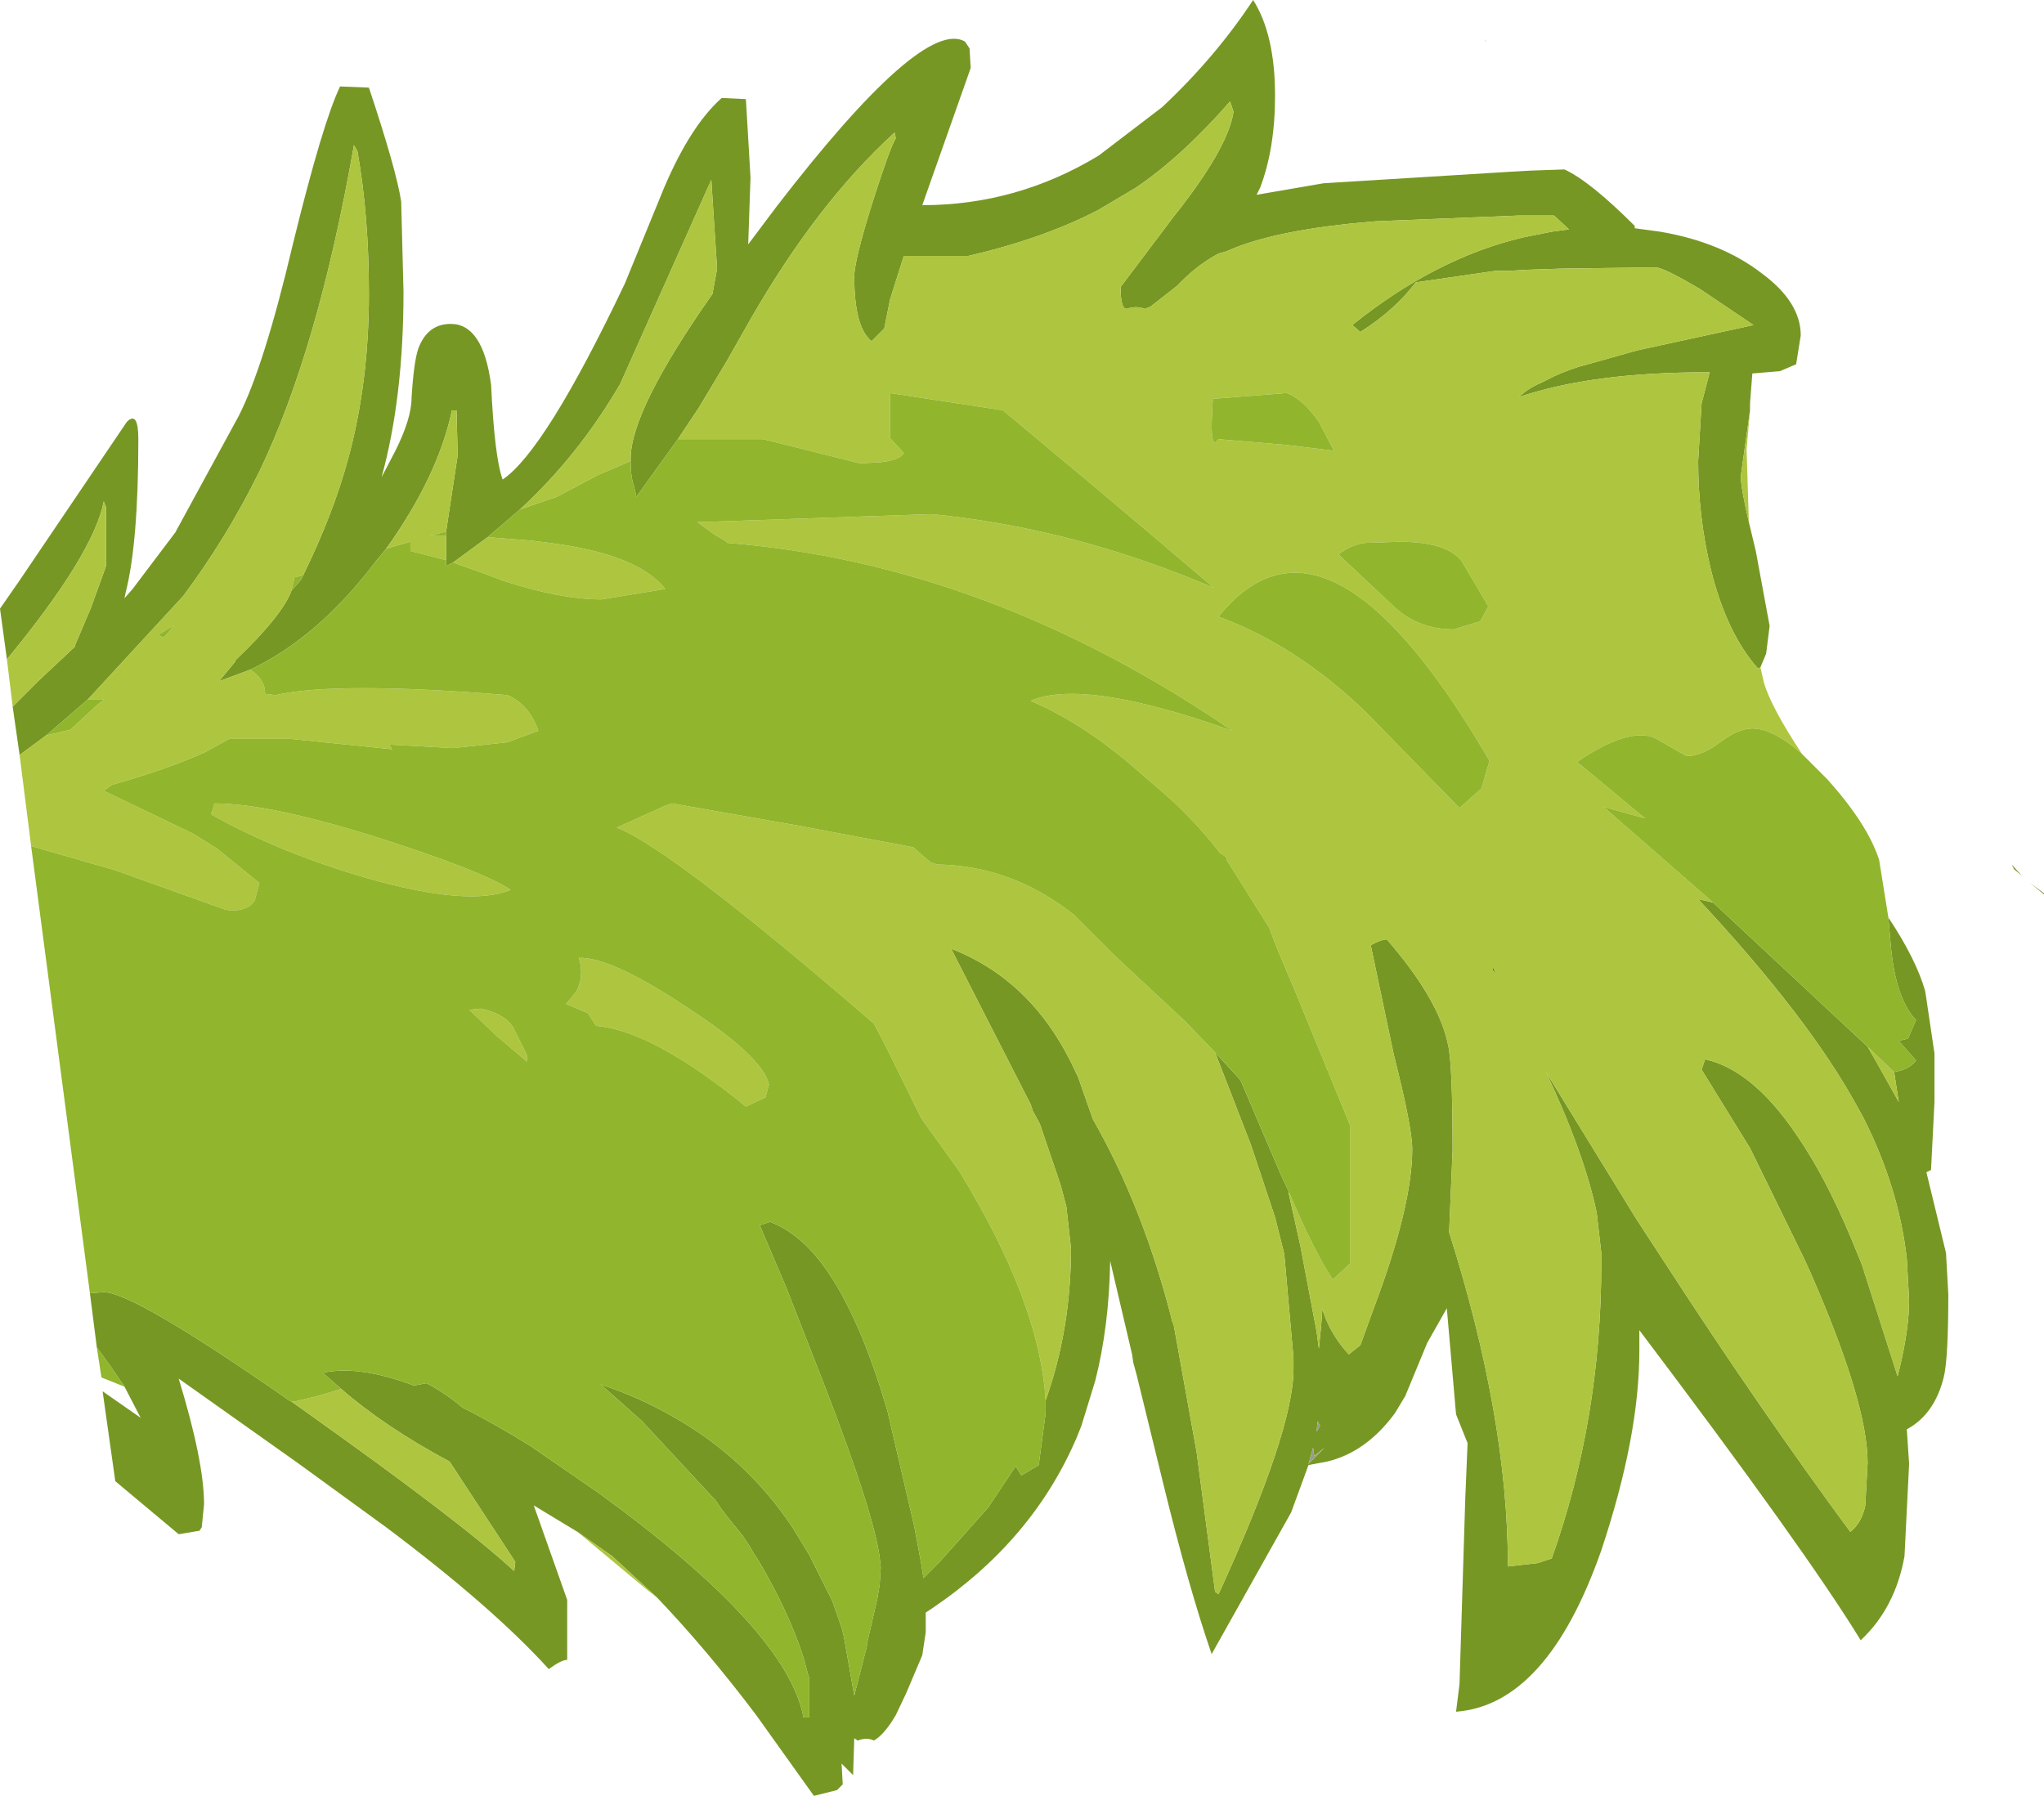<?xml version="1.0" encoding="UTF-8" standalone="no"?>
<svg xmlns:ffdec="https://www.free-decompiler.com/flash" xmlns:xlink="http://www.w3.org/1999/xlink" ffdec:objectType="shape" height="77.9px" width="88.65px" xmlns="http://www.w3.org/2000/svg">
  <g transform="matrix(1.0, 0.0, 0.0, 1.0, -31.5, 0.0)">
    <path d="M31.8 28.6 L31.5 26.4 32.3 25.25 37.0 18.3 Q37.5 17.8 37.5 19.05 37.5 23.55 36.95 25.7 L36.9 25.95 37.25 25.55 39.1 23.1 41.85 18.05 Q42.95 15.9 44.2 10.6 45.5 5.3 46.25 3.75 L47.5 3.8 Q48.7 7.4 48.9 8.75 L49.0 12.65 Q49.0 17.25 48.05 20.7 L48.65 19.55 Q49.35 18.15 49.35 17.25 49.45 15.65 49.65 15.1 50.05 14.05 51.05 14.05 52.45 14.05 52.8 16.7 52.95 19.85 53.3 20.8 55.15 19.55 58.6 12.3 L60.3 8.15 Q61.45 5.45 62.8 4.25 L63.85 4.3 64.05 7.7 63.95 10.6 65.15 9.0 Q71.5 0.75 73.35 1.8 L73.55 2.1 73.6 2.95 71.8 8.05 71.5 8.9 Q75.6 8.9 79.15 6.75 L81.9 4.65 Q84.2 2.5 85.85 0.0 86.8 1.5 86.8 4.15 86.8 6.45 86.15 8.15 L86.0 8.45 88.9 7.95 97.0 7.45 97.9 7.4 99.35 7.35 Q100.45 7.85 102.4 9.8 L102.4 9.9 103.5 10.05 Q106.15 10.5 107.9 11.85 109.6 13.1 109.6 14.55 L109.4 15.8 108.7 16.1 107.5 16.2 107.4 17.5 107.4 17.8 107.0 20.65 Q107.0 21.15 107.35 22.65 L107.65 23.9 108.25 27.15 108.1 28.35 107.85 28.95 107.75 29.0 Q106.4 27.5 105.7 24.7 105.15 22.4 105.15 20.0 L105.3 17.5 105.65 16.15 105.5 16.15 Q100.6 16.15 97.45 17.2 L97.35 17.25 Q97.75 16.85 98.35 16.6 L98.55 16.5 Q99.2 16.15 100.0 15.9 L100.55 15.75 102.5 15.2 107.55 14.1 105.25 12.55 Q103.65 11.6 103.3 11.6 L99.3 11.65 97.8 11.7 96.9 11.75 96.35 11.75 92.9 12.25 Q92.0 13.45 90.5 14.4 L90.15 14.1 Q93.75 11.2 97.55 10.3 L98.8 10.05 99.55 9.95 98.9 9.35 98.55 9.35 97.35 9.35 91.15 9.6 Q86.8 9.95 84.7 10.9 L84.35 11.0 Q83.4 11.5 82.55 12.4 L81.4 13.3 81.15 13.4 Q80.8 13.25 80.35 13.4 L80.25 13.35 Q80.1 13.15 80.1 12.45 L82.4 9.4 Q84.75 6.45 85.0 4.85 L84.85 4.4 Q82.75 6.8 80.75 8.15 L79.15 9.1 Q76.75 10.35 73.5 11.1 L70.7 11.1 70.1 13.0 69.85 14.25 69.3 14.8 Q68.55 14.2 68.55 12.0 68.55 11.3 69.35 8.75 70.1 6.4 70.35 6.0 L70.3 5.75 Q66.95 8.8 64.05 13.85 L63.0 15.7 61.8 17.7 60.9 19.05 59.1 21.55 59.0 21.1 Q58.85 20.7 58.85 20.0 L58.85 19.9 Q58.85 17.8 62.4 12.75 L62.6 11.65 62.35 7.8 58.4 16.65 Q56.6 19.75 54.05 22.1 L52.65 23.3 51.15 24.4 50.85 24.55 50.85 24.3 50.85 23.25 50.85 23.05 51.0 22.05 51.35 19.75 51.3 17.8 51.1 17.8 Q50.5 20.65 48.25 23.8 L47.8 24.35 Q45.3 27.65 42.35 29.05 L41.0 29.55 41.7 28.7 41.7 28.65 Q43.75 26.7 44.15 25.6 L44.25 25.5 44.55 25.15 44.65 24.95 Q45.95 22.3 46.6 19.9 47.5 16.6 47.5 12.75 47.5 9.35 47.0 6.55 L46.85 6.3 Q45.3 15.15 42.75 20.45 41.35 23.3 39.45 25.85 L35.3 30.35 33.5 31.9 32.35 32.75 32.05 30.65 33.15 29.55 34.75 28.05 34.75 28.0 35.45 26.35 36.1 24.55 36.1 22.0 36.0 21.75 Q35.55 24.05 31.8 28.6 M113.4 39.8 Q114.6 41.6 115.0 43.0 L115.4 45.7 115.4 45.75 115.4 46.85 115.4 47.8 115.25 50.75 115.05 50.85 115.9 54.35 116.0 56.15 Q116.0 58.95 115.8 59.75 115.4 61.35 114.2 62.0 L114.3 63.5 114.1 67.5 Q113.7 69.75 112.2 71.15 109.85 67.3 102.6 57.7 L102.6 58.6 Q102.6 62.3 100.95 67.25 98.6 73.95 94.65 74.25 L94.8 73.05 95.05 65.0 95.15 62.6 94.65 61.35 94.25 56.75 93.4 58.25 92.45 60.55 92.0 61.3 Q90.75 63.0 89.05 63.4 L88.25 63.55 87.5 65.6 84.05 71.75 Q83.05 68.85 81.95 64.35 L80.8 59.65 80.65 59.1 80.6 58.75 79.65 54.7 Q79.6 57.55 79.0 59.9 L78.4 61.85 78.2 62.35 Q76.3 66.8 71.95 69.75 L71.65 69.95 71.65 70.8 71.5 71.8 70.8 73.45 70.35 74.4 Q69.85 75.25 69.4 75.5 69.1 75.35 68.7 75.5 L68.55 75.4 68.5 77.0 68.0 76.5 68.05 77.4 67.8 77.65 66.8 77.9 64.3 74.4 Q62.15 71.55 60.0 69.3 L58.05 67.5 56.55 66.45 54.65 65.3 56.1 69.4 56.1 72.0 Q55.85 72.0 55.3 72.4 52.85 69.7 48.25 66.25 L44.4 63.45 39.25 59.8 Q40.35 63.4 40.35 65.25 L40.25 66.25 40.15 66.4 39.25 66.55 36.5 64.25 35.95 60.35 37.6 61.5 36.9 60.15 36.25 59.2 35.7 58.45 35.4 56.1 36.0 56.05 Q37.3 56.05 44.05 60.75 L44.15 60.8 44.85 61.3 Q51.6 66.1 53.8 68.15 L53.85 67.75 51.0 63.4 Q48.2 61.9 46.3 60.25 L45.5 59.55 Q47.05 59.2 49.45 60.1 L50.0 60.0 Q50.85 60.45 51.55 61.05 52.95 61.75 54.55 62.75 L57.45 64.75 Q65.65 70.7 66.35 74.5 L66.6 74.5 66.6 72.8 66.55 72.65 66.35 71.9 Q65.7 69.9 64.4 67.7 L64.3 67.55 64.2 67.4 64.0 67.05 63.7 66.6 63.05 65.8 62.75 65.4 62.65 65.25 62.55 65.1 59.35 61.65 57.55 60.05 Q59.2 60.6 60.6 61.4 63.85 63.2 65.9 66.3 L66.6 67.45 67.6 69.45 68.0 70.6 68.1 71.0 68.55 73.55 69.1 71.4 69.1 71.3 69.55 69.35 69.65 68.75 69.7 68.0 69.65 67.55 Q69.4 65.65 67.3 60.2 L65.6 55.85 64.45 53.15 64.9 53.0 Q66.2 53.5 67.25 54.95 68.8 57.1 70.0 61.25 L71.15 66.2 71.45 67.8 71.55 68.45 72.3 67.7 74.35 65.4 75.55 63.6 75.8 64.0 76.55 63.55 76.85 61.3 76.85 60.75 Q77.95 57.65 77.95 54.15 L77.75 52.35 77.5 51.4 76.6 48.75 76.3 48.2 76.2 47.9 72.75 41.15 Q76.35 42.55 78.15 46.5 L78.25 46.7 78.9 48.55 Q81.1 52.4 82.35 57.35 L82.4 57.45 82.5 58.0 83.4 63.0 84.2 69.05 84.35 69.15 Q87.6 62.05 87.6 59.4 L87.6 58.9 87.2 54.4 86.8 52.8 85.75 49.65 84.2 45.65 85.3 46.85 87.05 50.95 87.4 51.7 87.4 51.8 87.9 54.05 88.6 57.75 88.7 58.5 88.8 57.5 88.85 56.8 89.0 57.2 Q89.35 58.05 90.0 58.75 L90.5 58.35 91.1 56.7 Q92.75 52.3 92.75 49.85 92.75 48.9 91.95 45.75 L90.95 41.0 Q91.4 40.75 91.65 40.75 93.9 43.35 94.3 45.3 94.5 46.1 94.5 49.9 L94.35 53.45 Q96.9 61.5 96.9 67.95 L98.2 67.8 98.8 67.6 Q100.95 61.55 100.95 54.8 L100.95 54.35 100.75 52.6 Q100.2 50.0 98.55 46.5 L101.9 51.95 102.45 52.85 103.95 55.15 Q107.85 61.15 111.75 66.45 112.25 66.05 112.4 65.3 L112.5 63.45 Q112.5 60.85 110.0 55.15 L109.7 54.5 107.4 49.8 105.3 46.4 105.45 45.95 Q107.5 46.4 109.4 49.2 110.65 51.0 111.8 53.75 L112.25 54.85 113.8 59.7 113.9 59.3 Q114.3 57.6 114.3 56.4 L114.2 54.6 Q113.85 51.5 112.3 48.45 L112.05 48.0 Q109.95 44.15 105.15 39.0 L105.8 39.15 112.5 45.4 112.9 46.1 113.85 47.8 113.65 46.5 Q114.3 46.4 114.6 46.0 L113.85 45.15 114.25 45.05 114.6 44.25 Q113.7 43.3 113.5 40.95 L113.4 39.8 M119.55 38.3 L119.95 38.6 120.15 38.75 120.15 38.8 119.55 38.3 M118.85 37.7 L118.75 37.5 119.2 38.0 118.85 37.7 M88.65 61.65 L88.6 62.1 88.75 61.85 88.65 61.65 M88.95 62.8 L88.5 63.15 88.45 62.8 88.25 63.5 88.8 62.95 88.95 62.8" fill="#779724" fill-rule="evenodd" stroke="none"/>
    <path d="M107.4 17.8 L107.25 19.5 107.35 22.65 Q107.0 21.15 107.0 20.65 L107.4 17.8 M107.85 28.95 L108.0 29.6 Q108.3 30.65 109.65 32.7 108.4 31.6 107.5 31.6 106.9 31.6 106.1 32.2 105.3 32.8 104.65 32.8 L103.25 32.0 Q102.1 31.55 99.9 33.05 L102.85 35.5 101.05 35.0 105.8 39.15 105.15 39.0 Q109.95 44.15 112.05 48.0 L112.3 48.45 Q113.85 51.5 114.2 54.6 L114.3 56.4 Q114.3 57.6 113.9 59.3 L113.8 59.7 112.25 54.85 111.8 53.75 Q110.65 51.0 109.4 49.2 107.5 46.4 105.45 45.95 L105.3 46.4 107.4 49.8 109.7 54.5 110.0 55.15 Q112.5 60.85 112.5 63.45 L112.4 65.3 Q112.25 66.05 111.75 66.45 107.85 61.15 103.95 55.15 L102.45 52.85 101.9 51.95 98.55 46.5 Q100.2 50.0 100.75 52.6 L100.95 54.35 100.95 54.8 Q100.95 61.55 98.8 67.6 L98.2 67.8 96.9 67.95 Q96.9 61.5 94.35 53.45 L94.5 49.9 Q94.5 46.1 94.3 45.3 93.9 43.35 91.65 40.75 91.4 40.75 90.95 41.0 L91.95 45.75 Q92.75 48.9 92.75 49.85 92.75 52.3 91.1 56.7 L90.5 58.35 90.0 58.75 Q89.35 58.05 89.0 57.2 L88.85 56.8 88.8 57.5 88.7 58.5 88.6 57.75 87.9 54.05 87.4 51.8 87.4 51.7 Q88.45 54.2 89.3 55.5 L89.8 55.05 90.05 54.8 90.05 48.8 87.65 42.95 86.85 41.05 86.55 40.25 84.7 37.3 84.7 37.2 84.5 37.05 84.45 37.05 Q83.3 35.55 81.85 34.3 L80.4 33.05 Q78.3 31.3 76.2 30.4 78.5 29.4 84.95 31.7 74.35 24.45 63.05 23.55 63.05 23.5 62.5 23.2 L61.75 22.65 71.9 22.3 Q74.95 22.6 78.05 23.4 81.1 24.2 84.15 25.5 L80.85 22.7 80.55 22.45 79.25 21.35 75.0 17.8 70.1 17.05 70.1 19.0 70.7 19.65 Q70.55 19.95 69.7 20.05 L68.8 20.1 64.6 19.05 60.9 19.05 61.8 17.7 63.0 15.7 64.05 13.85 Q66.95 8.8 70.3 5.75 L70.35 6.0 Q70.1 6.4 69.35 8.75 68.55 11.3 68.55 12.0 68.55 14.2 69.3 14.8 L69.85 14.25 70.1 13.0 70.7 11.1 73.5 11.1 Q76.75 10.35 79.15 9.1 L80.75 8.15 Q82.75 6.8 84.85 4.4 L85.0 4.85 Q84.75 6.45 82.4 9.4 L80.1 12.45 Q80.1 13.15 80.25 13.35 L80.35 13.4 Q80.8 13.25 81.15 13.4 L81.4 13.3 82.55 12.4 Q83.4 11.5 84.35 11.0 L84.7 10.9 Q86.8 9.95 91.15 9.6 L97.35 9.35 98.55 9.35 98.9 9.35 99.55 9.95 98.8 10.05 97.55 10.3 Q93.75 11.2 90.15 14.1 L90.5 14.4 Q92.0 13.45 92.9 12.25 L96.35 11.75 96.9 11.75 97.8 11.7 99.3 11.65 103.3 11.6 Q103.65 11.6 105.25 12.55 L107.55 14.1 102.5 15.2 100.55 15.75 100.0 15.9 Q99.2 16.15 98.55 16.5 L98.35 16.6 Q97.75 16.85 97.35 17.25 L97.45 17.2 Q100.6 16.15 105.5 16.15 L105.65 16.15 105.3 17.5 105.15 20.0 Q105.15 22.4 105.7 24.7 106.4 27.5 107.75 29.0 L107.85 28.95 M60.0 69.3 L59.55 68.95 56.55 66.45 58.05 67.5 60.0 69.3 M32.85 36.7 L32.35 32.75 33.5 31.9 34.55 31.65 35.75 30.55 36.0 30.35 35.3 30.35 39.45 25.85 Q41.35 23.3 42.75 20.45 45.3 15.15 46.85 6.3 L47.0 6.55 Q47.5 9.35 47.5 12.75 47.5 16.6 46.6 19.9 45.95 22.3 44.65 24.95 L44.25 25.05 44.25 25.15 44.15 25.6 Q43.75 26.7 41.7 28.65 L41.7 28.7 41.0 29.55 42.35 29.05 Q43.0 29.45 43.0 30.1 L43.45 30.15 Q46.1 29.55 53.5 30.15 54.45 30.55 54.85 31.7 L53.5 32.2 51.15 32.45 48.4 32.3 48.5 32.5 44.1 32.05 41.45 32.05 40.35 32.65 Q38.8 33.35 36.35 34.05 L36.0 34.3 39.85 36.15 40.9 36.8 42.75 38.3 42.55 39.05 Q42.3 39.5 41.5 39.5 L41.25 39.45 36.5 37.75 32.85 36.7 M32.05 30.65 L31.8 28.6 Q35.55 24.05 36.0 21.75 L36.1 22.0 36.1 24.55 35.45 26.35 34.75 28.0 34.75 28.05 33.15 29.55 32.05 30.65 M95.75 34.2 L96.1 33.0 Q89.05 20.9 84.35 26.75 87.75 28.0 90.75 30.9 L94.8 35.05 95.75 34.2 M90.7 23.55 Q90.05 23.65 89.55 24.05 L92.0 26.35 Q93.05 27.3 94.55 27.3 L95.7 26.95 96.05 26.3 94.9 24.35 Q94.25 23.5 92.2 23.5 L90.7 23.55 M88.7 18.3 Q88.0 17.3 87.3 17.05 L84.1 17.3 84.05 18.4 Q84.05 19.2 84.2 19.2 L84.35 19.05 87.3 19.3 89.35 19.55 88.7 18.3 M76.85 60.75 Q76.6 56.5 73.1 50.8 L71.45 48.5 69.9 45.35 69.4 44.4 Q60.6 36.8 58.25 35.9 L60.35 34.95 60.65 34.85 66.05 35.8 71.1 36.75 71.85 37.4 72.15 37.5 Q75.4 37.55 78.1 39.7 L79.95 41.55 82.9 44.3 84.2 45.65 85.75 49.65 86.8 52.8 87.2 54.4 87.6 58.9 87.6 59.4 Q87.6 62.05 84.35 69.15 L84.2 69.05 83.4 63.0 82.5 58.0 82.4 57.45 82.35 57.35 Q81.1 52.4 78.9 48.55 L78.25 46.7 78.15 46.5 Q76.35 42.55 72.75 41.15 L76.2 47.9 76.3 48.2 76.6 48.75 77.5 51.4 77.75 52.35 77.95 54.15 Q77.95 57.65 76.85 60.75 M96.25 42.0 L96.25 42.05 96.35 42.2 96.25 42.0 M113.65 46.5 L113.85 47.8 112.9 46.1 112.5 45.4 113.65 46.5 M46.3 60.25 Q48.2 61.9 51.0 63.4 L53.85 67.75 53.8 68.15 Q51.6 66.1 44.85 61.3 L44.15 60.8 44.25 60.8 45.3 60.55 46.3 60.25 M54.05 22.1 Q56.6 19.75 58.4 16.65 L62.35 7.8 62.6 11.65 62.4 12.75 Q58.85 17.8 58.85 19.9 L58.85 20.0 57.45 20.6 55.65 21.55 54.05 22.1 M50.85 24.3 L49.3 23.9 49.3 23.5 48.25 23.8 Q50.5 20.65 51.1 17.8 L51.3 17.8 51.35 19.75 51.0 22.05 50.85 23.05 50.15 23.25 50.85 23.25 50.85 24.3 M51.15 24.4 L52.65 23.3 54.55 23.45 55.35 23.55 Q59.2 24.05 60.35 25.55 L57.6 26.0 Q55.8 26.0 53.35 25.2 L52.55 24.9 51.15 24.4 M40.7 35.2 L40.8 34.85 Q43.25 34.85 48.1 36.4 52.45 37.8 53.65 38.6 51.85 39.35 47.45 38.1 43.65 37.0 40.7 35.35 L40.65 35.3 40.7 35.2 M56.6 41.55 Q58.0 41.5 61.3 43.7 64.6 45.85 64.85 47.05 L64.7 47.6 63.85 48.0 Q59.8 44.7 57.35 44.5 L57.0 43.95 56.05 43.55 56.5 43.0 Q56.85 42.3 56.6 41.55 M52.35 43.75 Q53.35 43.95 53.75 44.55 L54.35 45.75 54.35 46.05 53.0 44.9 51.85 43.8 52.35 43.75 M38.35 27.55 L38.6 27.65 39.05 27.15 38.75 27.3 38.35 27.55" fill="#aec53f" fill-rule="evenodd" stroke="none"/>
    <path d="M95.9 1.75 L95.9 1.7 95.95 1.85 95.9 1.75" fill="#acb19e" fill-rule="evenodd" stroke="none"/>
    <path d="M109.65 32.7 L110.75 33.8 Q112.5 35.75 113.0 37.3 L113.4 39.8 113.5 40.95 Q113.7 43.3 114.6 44.25 L114.25 45.05 113.85 45.15 114.6 46.0 Q114.3 46.4 113.65 46.5 L112.5 45.4 105.8 39.15 101.05 35.0 102.85 35.5 99.9 33.05 Q102.1 31.55 103.25 32.0 L104.65 32.8 Q105.3 32.8 106.1 32.2 106.9 31.6 107.5 31.6 108.4 31.6 109.65 32.7 M36.9 60.15 L35.9 59.75 35.7 58.45 36.25 59.2 36.9 60.15 M35.4 56.1 L32.85 36.7 36.5 37.75 41.25 39.45 41.5 39.5 Q42.3 39.5 42.55 39.05 L42.75 38.3 40.9 36.8 39.85 36.15 36.0 34.3 36.35 34.05 Q38.8 33.35 40.35 32.65 L41.45 32.05 44.1 32.05 48.5 32.5 48.4 32.3 51.15 32.45 53.5 32.2 54.85 31.7 Q54.45 30.55 53.5 30.15 46.1 29.55 43.45 30.15 L43.0 30.1 Q43.0 29.45 42.35 29.05 45.3 27.65 47.8 24.35 L48.25 23.8 49.3 23.5 49.3 23.9 50.85 24.3 50.85 24.55 51.15 24.4 52.55 24.9 53.35 25.2 Q55.8 26.0 57.6 26.0 L60.35 25.55 Q59.2 24.05 55.35 23.55 L54.55 23.45 52.65 23.3 54.05 22.1 55.65 21.55 57.45 20.6 58.85 20.0 Q58.85 20.7 59.0 21.1 L59.1 21.55 60.9 19.05 64.6 19.05 68.8 20.1 69.7 20.05 Q70.55 19.95 70.7 19.65 L70.1 19.0 70.1 17.05 75.0 17.8 79.25 21.35 80.55 22.45 80.85 22.7 84.15 25.5 Q81.1 24.2 78.05 23.4 74.95 22.6 71.9 22.3 L61.75 22.65 62.5 23.2 Q63.05 23.5 63.05 23.55 74.35 24.45 84.95 31.7 78.5 29.4 76.2 30.4 78.3 31.3 80.4 33.05 L81.85 34.3 Q83.3 35.55 84.45 37.05 L84.5 37.05 84.7 37.2 84.7 37.3 86.55 40.25 86.85 41.05 87.65 42.95 90.05 48.8 90.05 54.8 89.8 55.05 89.3 55.5 Q88.45 54.2 87.4 51.7 L87.05 50.95 85.3 46.85 84.2 45.65 82.9 44.3 79.95 41.55 78.1 39.7 Q75.4 37.55 72.15 37.5 L71.85 37.4 71.1 36.75 66.05 35.8 60.65 34.85 60.35 34.95 58.25 35.9 Q60.6 36.8 69.4 44.4 L69.9 45.35 71.45 48.5 73.1 50.8 Q76.6 56.5 76.85 60.75 L76.85 61.3 76.55 63.55 75.8 64.0 75.55 63.6 74.35 65.4 72.3 67.7 71.55 68.45 71.45 67.8 71.15 66.2 70.0 61.25 Q68.8 57.1 67.25 54.95 66.2 53.5 64.9 53.0 L64.45 53.15 65.6 55.85 67.3 60.2 Q69.4 65.65 69.65 67.55 L69.7 68.0 69.65 68.75 69.55 69.35 69.1 71.3 69.1 71.4 68.55 73.55 68.1 71.0 68.0 70.6 67.6 69.45 66.6 67.45 65.9 66.3 Q63.85 63.2 60.6 61.4 59.2 60.6 57.55 60.05 L59.35 61.65 62.55 65.1 62.65 65.25 62.75 65.4 63.05 65.8 63.7 66.6 64.0 67.05 64.2 67.4 64.3 67.55 64.4 67.7 Q65.7 69.9 66.35 71.9 L66.55 72.65 66.6 72.8 66.6 74.5 66.35 74.5 Q65.65 70.7 57.45 64.75 L54.55 62.75 Q52.95 61.75 51.55 61.05 50.85 60.45 50.0 60.0 L49.45 60.1 Q47.05 59.2 45.5 59.55 L46.3 60.25 45.3 60.55 44.25 60.8 44.15 60.8 44.05 60.75 Q37.3 56.05 36.0 56.05 L35.4 56.1 M88.7 18.3 L89.35 19.55 87.3 19.3 84.35 19.05 84.2 19.2 Q84.05 19.2 84.05 18.4 L84.1 17.3 87.3 17.05 Q88.0 17.3 88.7 18.3 M90.7 23.55 L92.2 23.5 Q94.25 23.5 94.9 24.35 L96.05 26.3 95.7 26.95 94.55 27.3 Q93.05 27.3 92.0 26.35 L89.55 24.05 Q90.05 23.65 90.7 23.55 M95.75 34.2 L94.8 35.05 90.75 30.9 Q87.75 28.0 84.35 26.75 89.05 20.9 96.1 33.0 L95.75 34.2 M35.3 30.35 L36.0 30.35 35.75 30.55 34.55 31.65 33.5 31.9 35.3 30.35 M50.85 23.05 L50.85 23.25 50.15 23.25 50.85 23.05 M44.15 25.6 L44.25 25.15 44.25 25.05 44.65 24.95 44.55 25.15 44.25 25.5 44.15 25.6 M38.35 27.55 L38.75 27.3 39.05 27.15 38.6 27.65 38.35 27.55 M52.35 43.75 L51.85 43.8 53.0 44.9 54.35 46.05 54.35 45.75 53.75 44.55 Q53.35 43.95 52.35 43.75 M56.6 41.55 Q56.85 42.3 56.5 43.0 L56.05 43.55 57.0 43.95 57.35 44.5 Q59.8 44.7 63.85 48.0 L64.7 47.6 64.85 47.05 Q64.6 45.85 61.3 43.7 58.0 41.5 56.6 41.55 M40.7 35.2 L40.65 35.3 40.7 35.35 Q43.65 37.0 47.45 38.1 51.85 39.35 53.65 38.6 52.45 37.8 48.1 36.4 43.25 34.85 40.8 34.85 L40.7 35.2" fill="#91b52c" fill-rule="evenodd" stroke="none"/>
    <path d="M96.25 42.0 L96.35 42.2 96.25 42.05 96.25 42.0" fill="#000000" fill-rule="evenodd" stroke="none"/>
    <path d="M88.95 62.8 L88.8 62.95 88.25 63.5 88.45 62.8 88.5 63.15 88.95 62.8 M88.65 61.65 L88.75 61.85 88.6 62.1 88.65 61.65" fill="#989e8d" fill-rule="evenodd" stroke="none"/>
  </g>
</svg>
